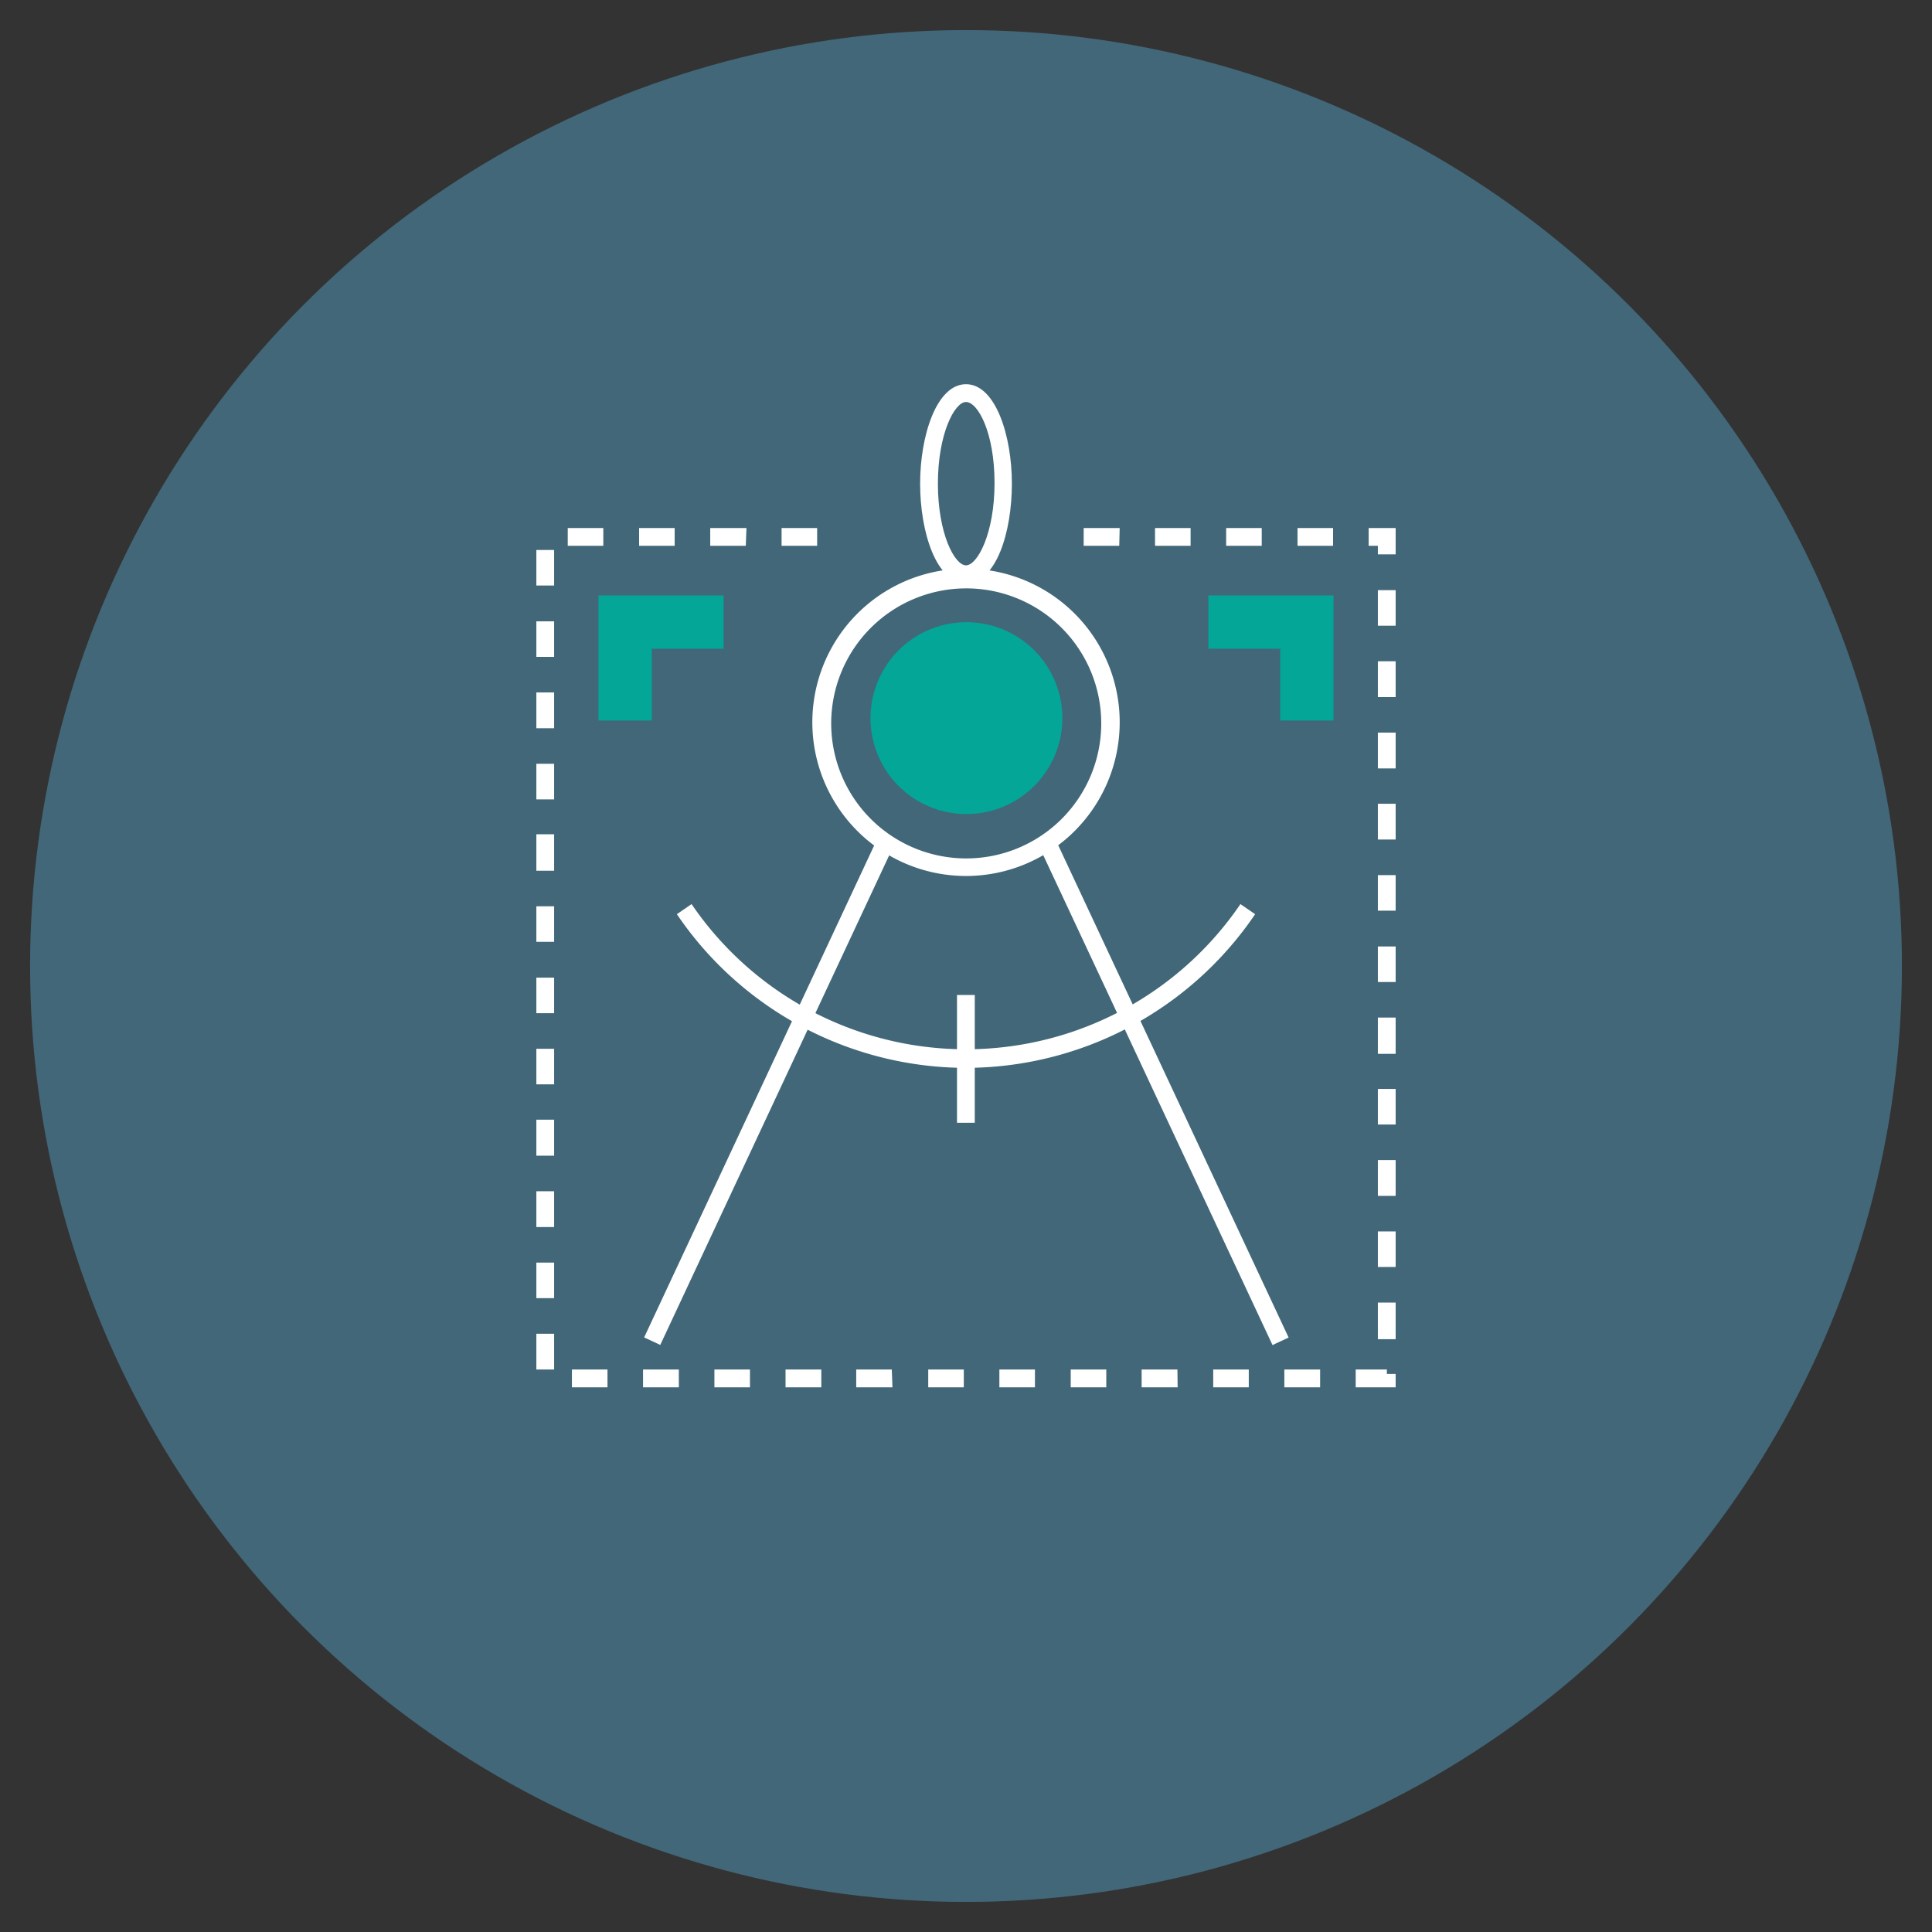 <svg id="Layer_1" data-name="Layer 1" xmlns="http://www.w3.org/2000/svg" viewBox="0 0 88 88"><rect x="0" y="0" width="88" height="88" fill="#333333" stroke="none"/><defs><style>.cls-1{fill:#416779;}.cls-2{fill:#fff;}.cls-3{fill:#03a697;}</style></defs><circle class="cls-1" cx="44" cy="44" r="42.63"/><path class="cls-2" d="M63.57,63.19H61.75v-.81h1.42v.2h.4Zm-3.44,0H58.5v-.81h1.63Zm-3.25,0H55.26v-.81h1.62Zm-3.24,0H52v-.81h1.63Zm-3.25,0H48.77v-.81h1.62Zm-3.25,0H45.52v-.81h1.62Zm-3.24,0H42.28v-.81H43.9Zm-3.25,0H39v-.81h1.62Zm-3.24,0H35.78v-.81h1.63Zm-3.25,0H32.54v-.81h1.62Zm-3.24,0H29.29v-.81h1.63Zm-3.25,0H26.05v-.81h1.62Zm-2.43-.81h-.81V60.75h.81ZM63.57,61h-.81V59.33h.81ZM25.24,59.13h-.81V57.51h.81Zm38.33-1.42h-.81V56.09h.81ZM25.24,55.89h-.81V54.26h.81Zm38.33-1.42h-.81V52.84h.81ZM25.24,52.64h-.81V51h.81Zm38.33-1.42h-.81V49.6h.81ZM25.24,49.39h-.81V47.77h.81ZM63.57,48h-.81V46.35h.81ZM25.24,46.15h-.81V44.53h.81Zm38.33-1.42h-.81V43.11h.81ZM25.24,42.9h-.81V41.28h.81Zm38.33-1.42h-.81V39.86h.81ZM25.24,39.66h-.81V38h.81Zm38.33-1.42h-.81V36.61h.81ZM25.24,36.41h-.81V34.79h.81ZM63.57,35h-.81V33.37h.81ZM25.24,33.17h-.81V31.54h.81Zm38.33-1.42h-.81V30.12h.81ZM25.24,29.92h-.81V28.3h.81ZM63.57,28.5h-.81V26.88h.81ZM25.24,26.67h-.81V25.05h.81Zm38.33-1.42h-.81v-.39h-.42v-.81h1.23Zm-2.85-.39H59.1v-.81h1.62Zm-3.25,0H55.85v-.81h1.62Zm-3.24,0H52.61v-.81h1.62Zm-3.25,0H49.36v-.81H51Zm-13.76,0H35.6v-.81h1.62Zm-3.25,0H32.35v-.81H34Zm-3.24,0H29.11v-.81h1.62Zm-3.25,0H25.86v-.81h1.62Z"/><rect class="cls-2" x="22.45" y="49.28" width="25.18" height="0.81" transform="translate(-24.81 60.38) rotate(-64.94)"/><rect class="cls-2" x="52.59" y="37.1" width="0.81" height="25.18" transform="translate(-16.07 27.15) rotate(-25.08)"/><path class="cls-2" d="M44,39.9A7,7,0,1,1,51,33,7,7,0,0,1,44,39.9Zm0-13.1A6.15,6.15,0,1,0,50.16,33,6.15,6.15,0,0,0,44,26.8Z"/><path class="cls-2" d="M44,26.56c-1.36,0-2.09-2.34-2.09-4.53S42.66,17.5,44,17.5s2.09,2.33,2.09,4.53S45.38,26.56,44,26.56Zm0-8.25c-.52,0-1.28,1.45-1.28,3.72s.76,3.72,1.28,3.72S45.3,24.3,45.3,22,44.54,18.31,44,18.31Z"/><path class="cls-2" d="M44,48.64a15.94,15.94,0,0,1-13.17-7l.67-.46a15.12,15.12,0,0,0,25,0l.67.46A15.94,15.94,0,0,1,44,48.64Z"/><rect class="cls-2" x="43.59" y="45.32" width="0.81" height="5.82"/><path class="cls-3" d="M48.39,32.7A4.37,4.37,0,1,1,44,28.34,4.37,4.37,0,0,1,48.39,32.7Z"/><polygon class="cls-3" points="32.96 27.12 29.69 27.12 27.26 27.12 27.26 29.55 27.26 32.82 29.69 32.82 29.69 29.55 32.96 29.55 32.96 27.12"/><polygon class="cls-3" points="60.74 32.82 60.74 29.55 60.74 27.12 58.31 27.12 55.04 27.12 55.04 29.55 58.31 29.55 58.31 32.82 60.74 32.82"/></svg>